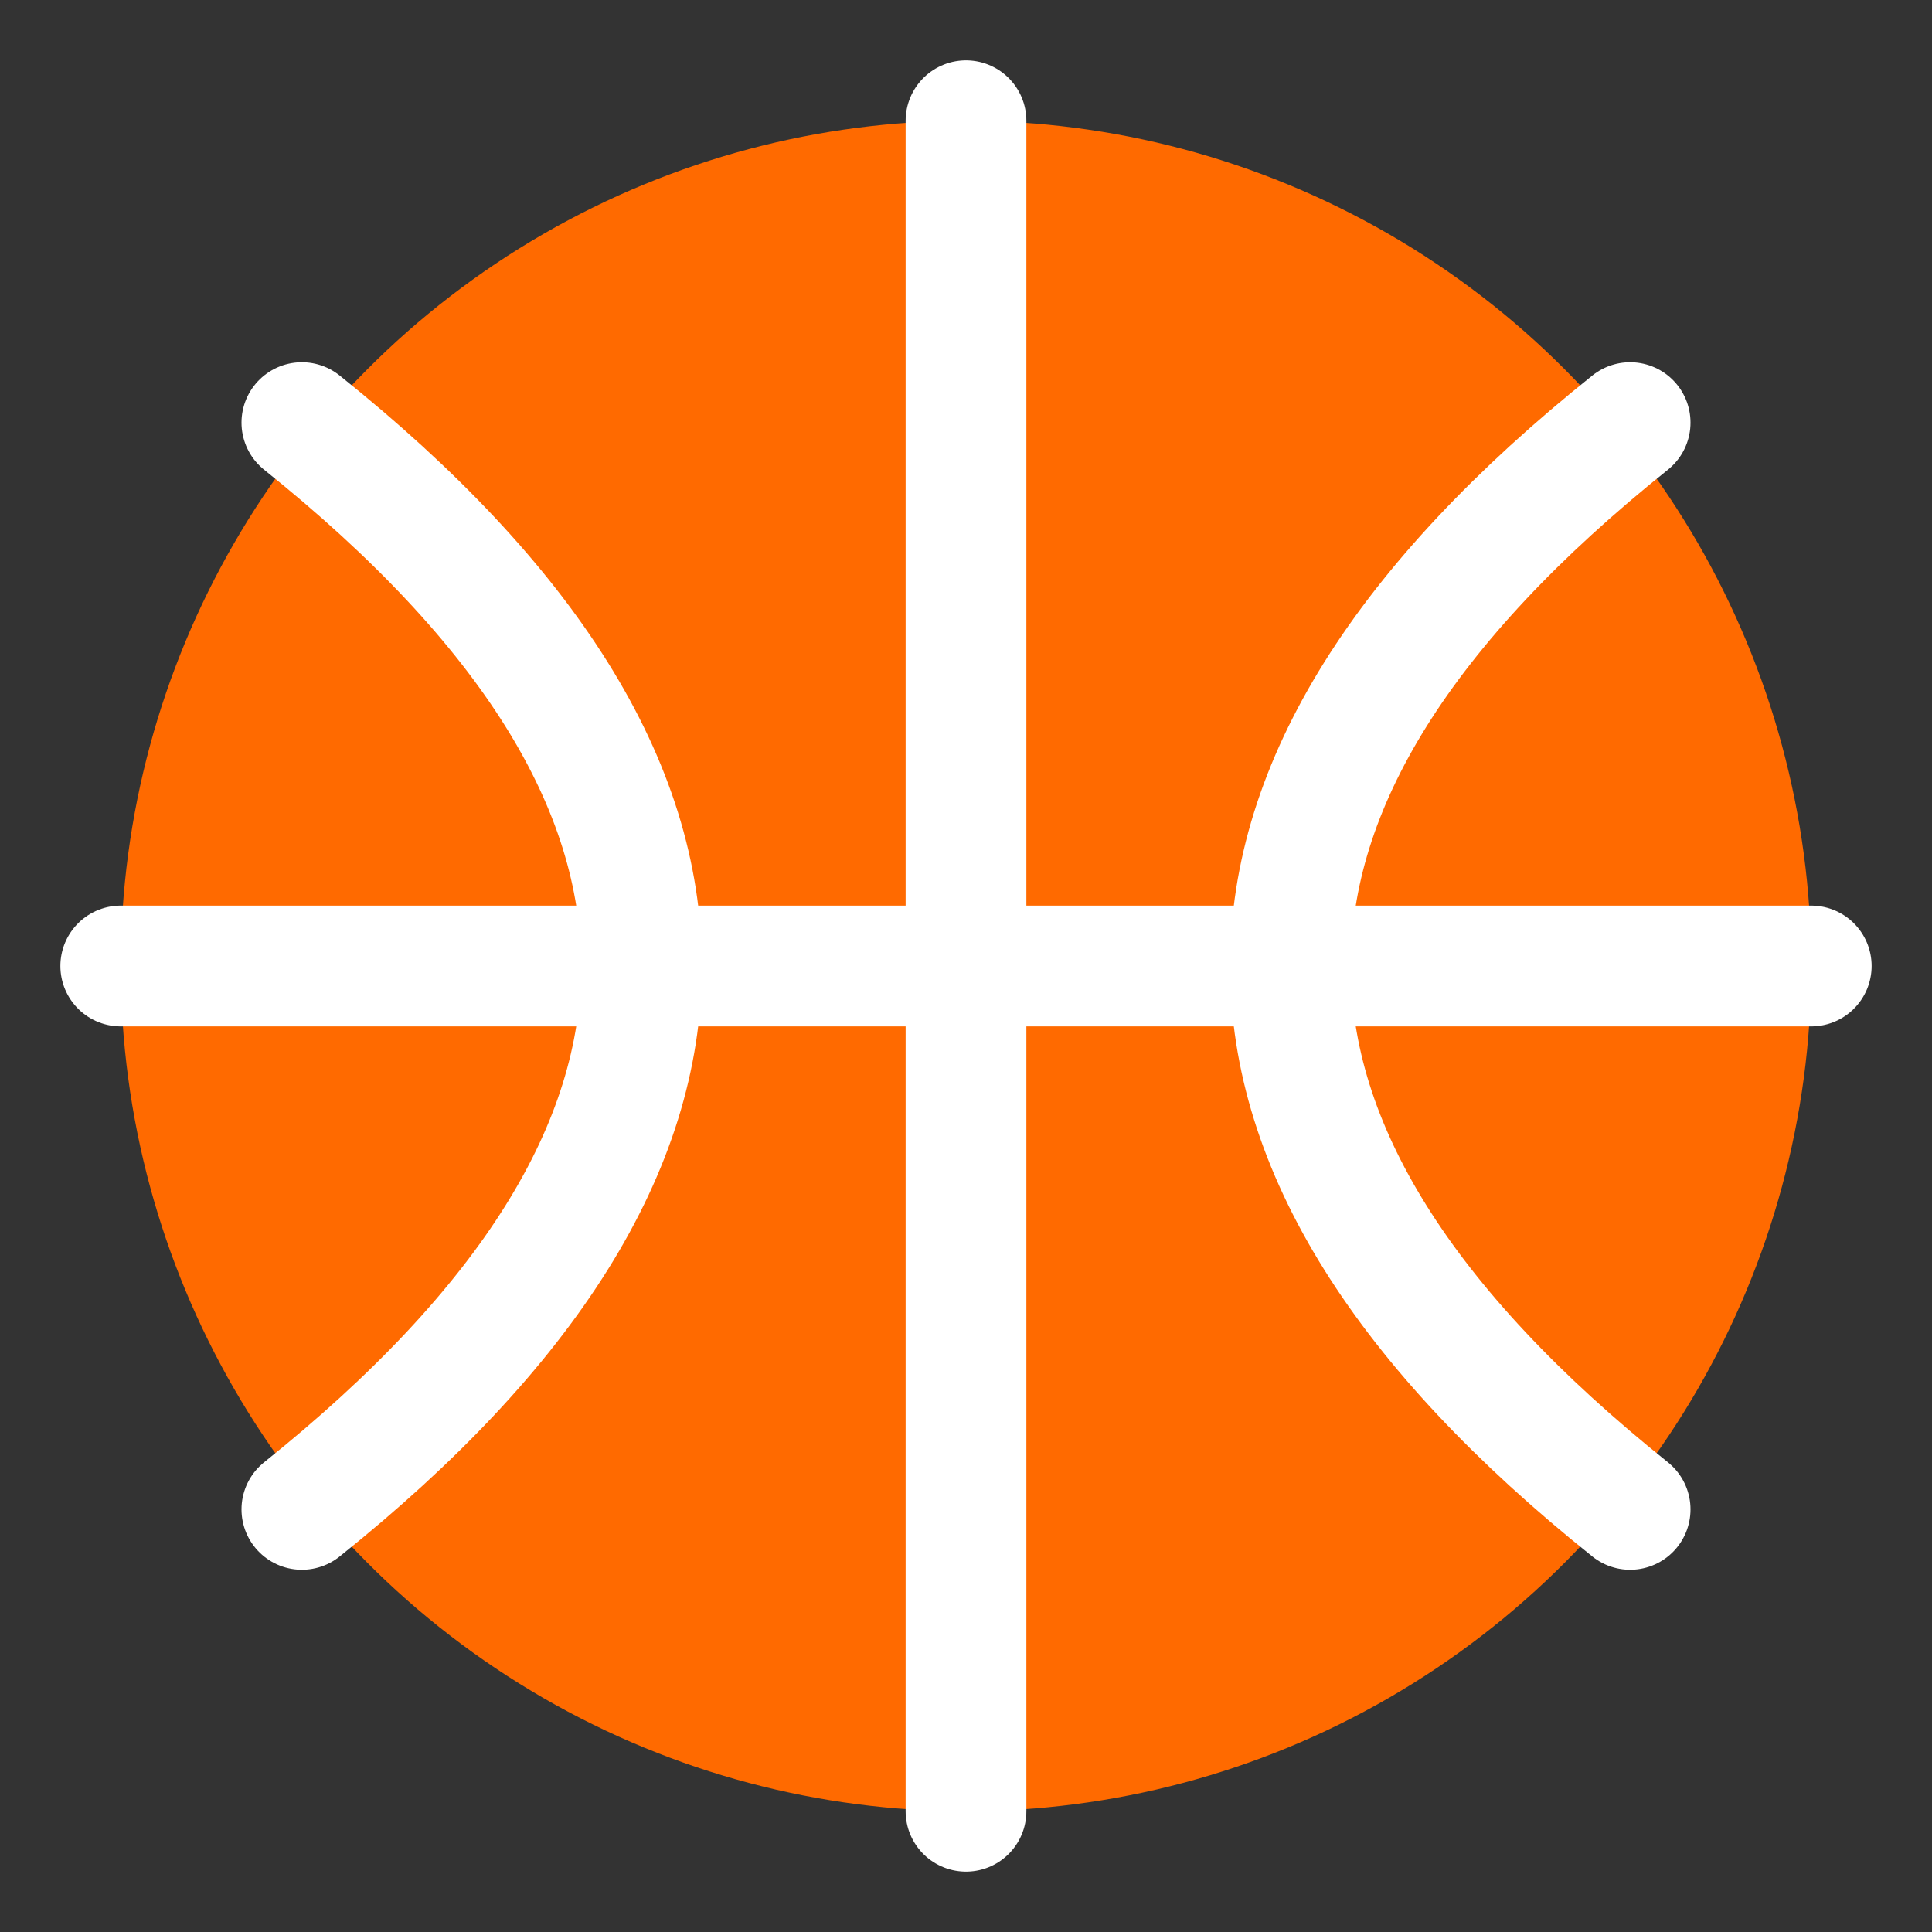 <svg xmlns="http://www.w3.org/2000/svg" viewBox="0 0 64 64" width="64" height="64" role="img" aria-label="Basketball icon">
  <rect x="0" y="0" width="64" height="64" fill="#333333" stroke="none"/>
  <title>Basketball icon</title>
  <defs>
    <style>
      .ball { fill: #ff6a00; }
      .seam { fill: none; stroke: #ffffff; stroke-width: 4; stroke-linecap: round; }
    </style>
  </defs>
  <circle class="ball" cx="32" cy="32" r="28"/>
  <path class="seam" d="M4,32 H60"/>
  <path class="seam" d="M32,4 V60"/>
  <path class="seam" d="M10,50 C25,38 25,26 10,14"/>
  <path class="seam" d="M54,50 C39,38 39,26 54,14"/>
</svg>